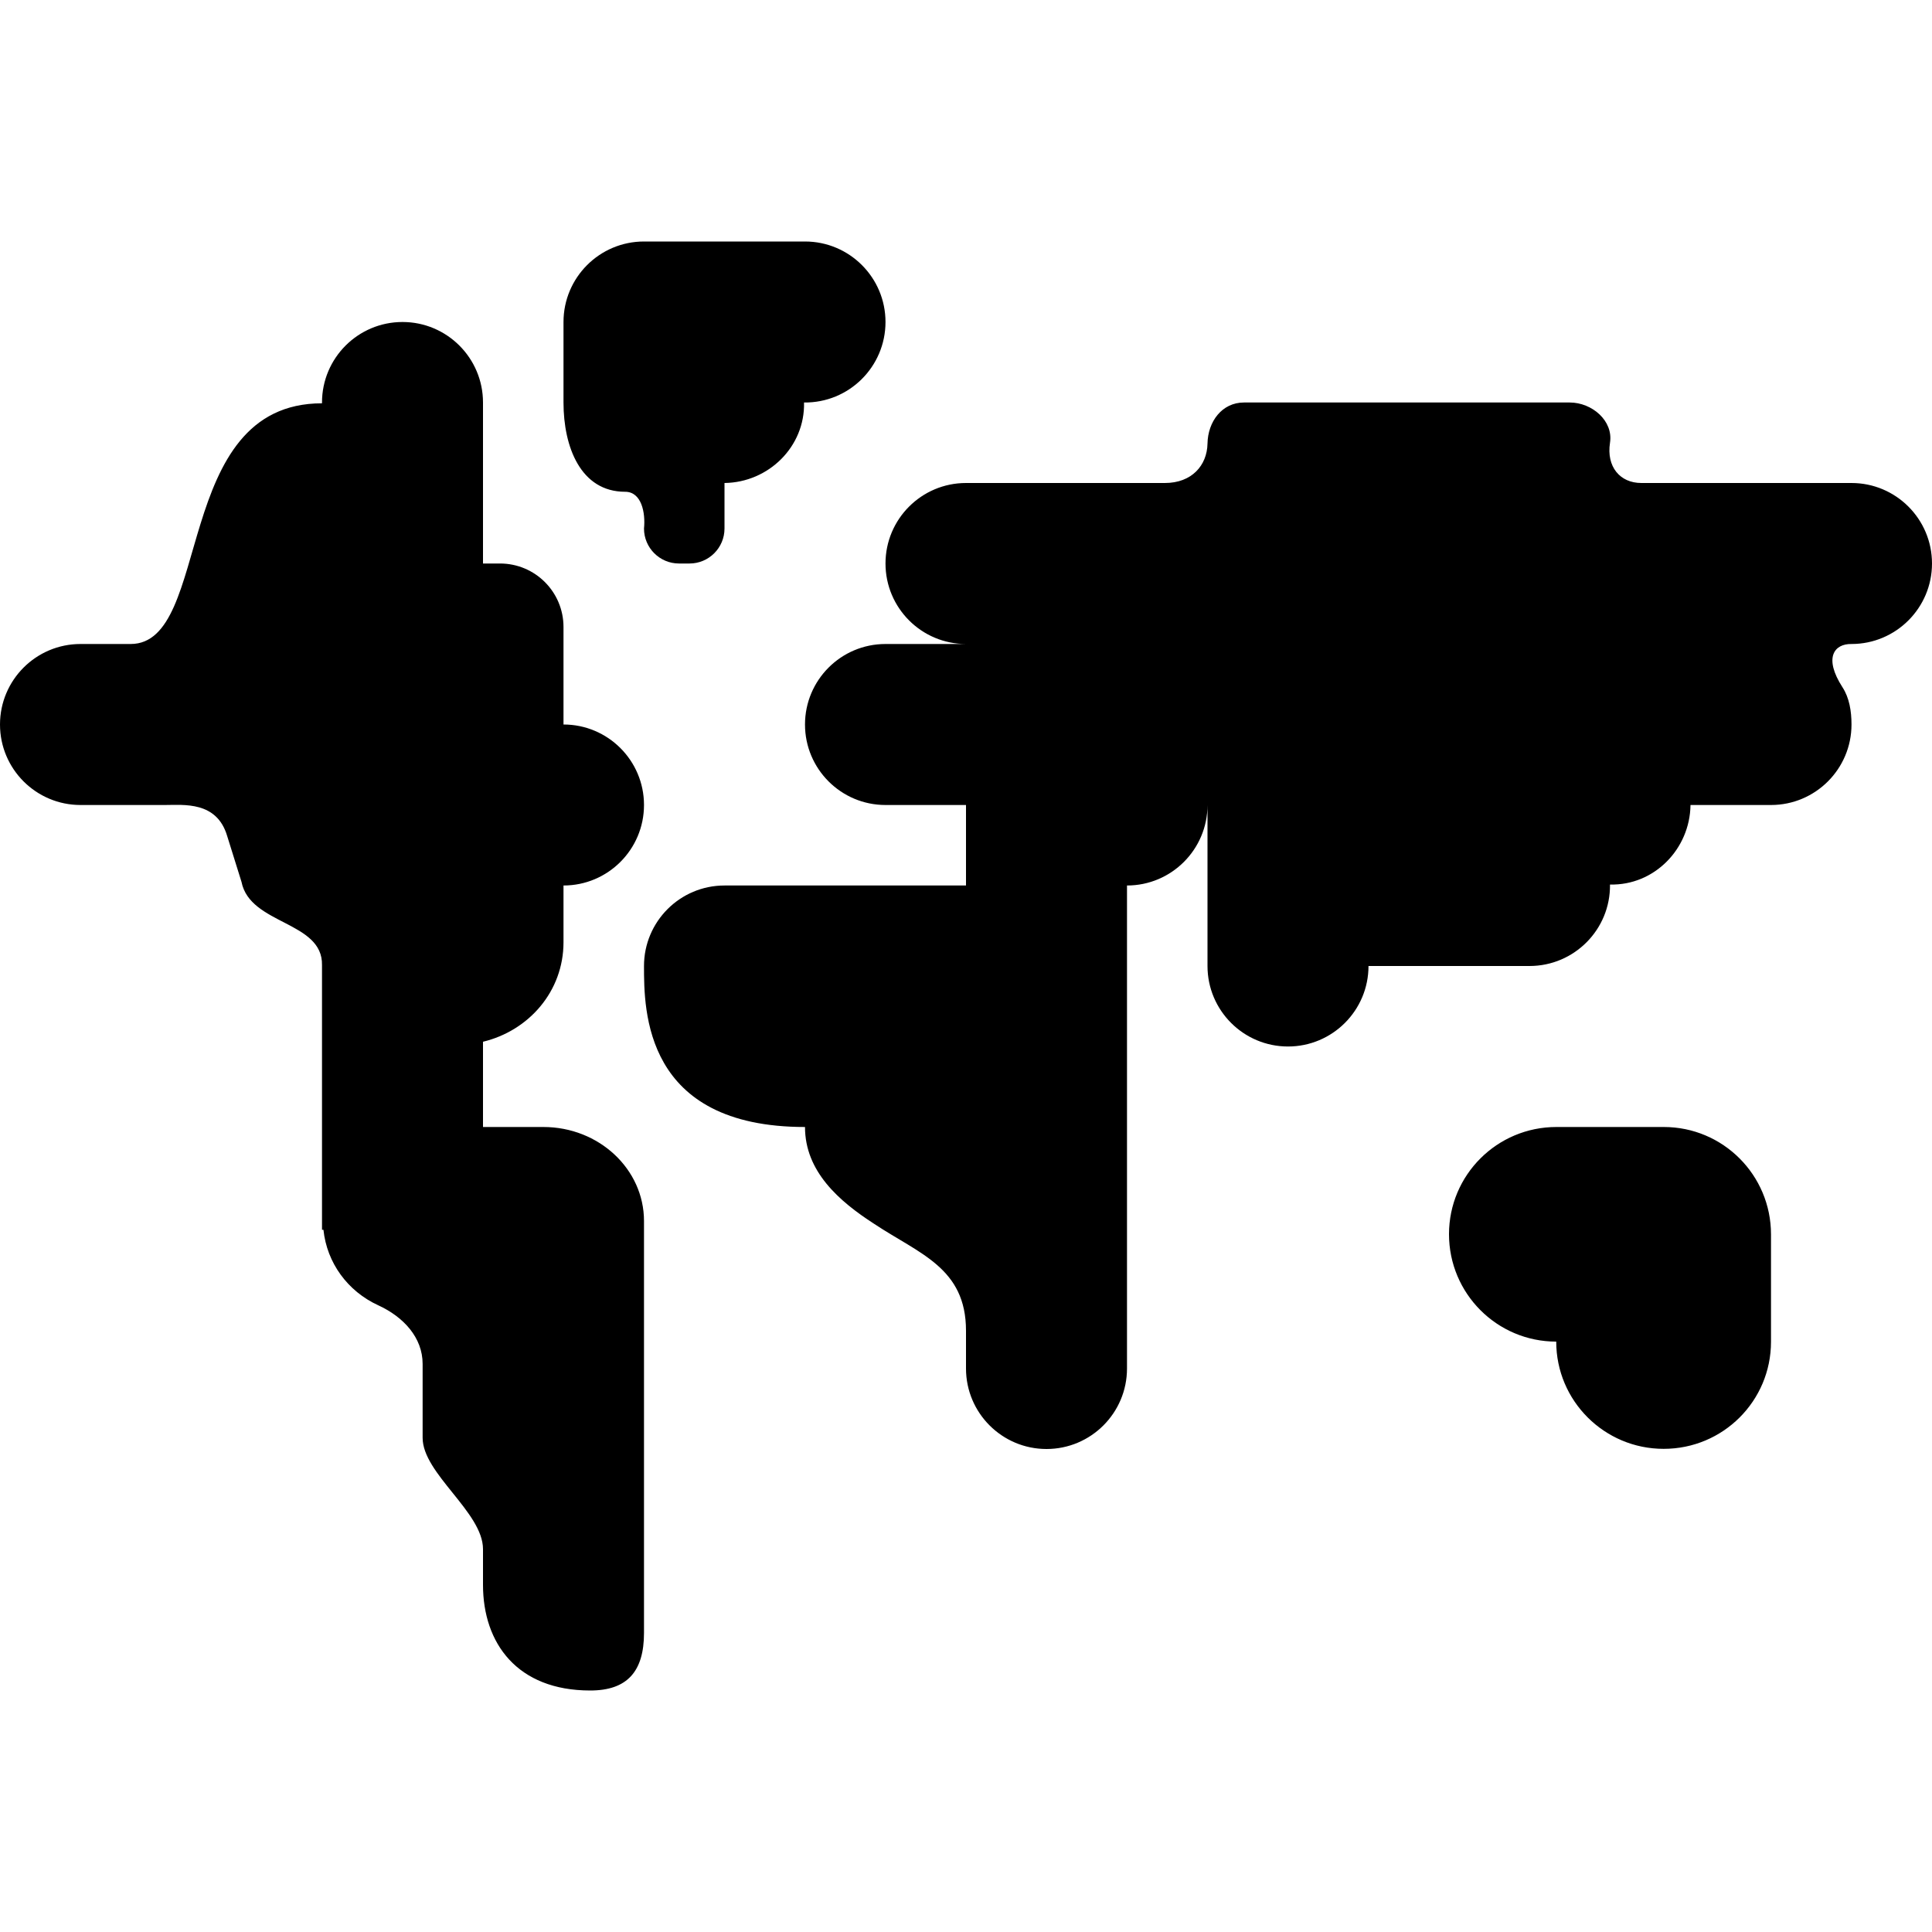 <svg xmlns="http://www.w3.org/2000/svg" viewBox="0 0 24 24"><path d="M 8 3 C 7.448 3 7 3.448 7 4 L 7 5 C 7 5.552 7.213 6.109 7.766 6.109 C 7.969 6.109 8.02 6.368 8 6.566 C 8 6.805 8.195 7 8.434 7 L 8.566 7 C 8.805 7 9 6.805 9 6.566 L 9 6 C 9.548 5.993 10.001 5.548 9.988 5 C 10.546 5.007 11 4.556 11 4 C 11 3.448 10.552 3 10 3 L 8 3 z M 5 4 C 4.448 4 4 4.448 4 5 L 4 5.01 C 2.125 5.01 2.645 8 1.623 8 L 1 8 C 0.448 8 0 8.448 0 9 C 0 9.552 0.448 10 1 10 L 2.047 10 C 2.282 10 2.693 9.95 2.822 10.385 L 3 10.955 C 3.106 11.49 4.012 11.441 4 11.99 L 4 12 L 4 15.277 L 4.018 15.277 C 4.061 15.688 4.319 16.041 4.699 16.215 C 5.013 16.359 5.25 16.616 5.25 16.943 L 5.25 17.861 C 5.25 18.306 6 18.786 6 19.244 L 6 19.688 C 6 20.413 6.425 21 7.332 21 C 7.791 21 8 20.764 8 20.285 L 8 18.668 L 8 16.334 L 8 15.168 C 8 14.523 7.44 14 6.75 14 L 6 14 L 6 12.941 C 6.569 12.804 7 12.315 7 11.705 L 7 11 C 7.552 11 8 10.552 8 10 C 8 9.448 7.552 9 7 9 L 7 7.789 C 7 7.353 6.647 7 6.211 7 L 6 7 L 6 5 C 6 4.448 5.552 4 5 4 z M 15.453 5 C 15.18 5 15.005 5.237 15 5.51 C 14.995 5.782 14.804 6 14.471 6 L 14 6 L 12 6 C 11.448 6 11 6.448 11 7 C 11 7.552 11.448 8 12 8 L 11 8 C 10.448 8 10 8.448 10 9 C 10 9.552 10.448 10 11 10 L 12 10 L 12 11 L 9 11 C 8.448 11 8 11.448 8 12 C 8 12.552 8 14 10 14 C 10 14.552 10.422 14.921 10.859 15.203 C 11.422 15.577 12 15.749 12 16.531 L 12 17 C 12 17.552 12.448 18 13 18 C 13.552 18 14 17.552 14 17 L 14 13.277 L 14 13 L 14 11 C 14.552 11 15 10.552 15 10 L 15 12 C 15 12.552 15.448 13 16 13 C 16.552 13 17 12.552 17 12 L 19 12 C 19.556 12 20.007 11.546 20 10.988 C 20.548 11.002 20.993 10.548 21 10 L 22 10 C 22.552 10 23 9.552 23 9 C 23 8.834 22.973 8.669 22.889 8.539 C 22.649 8.167 22.788 7.996 23 8 C 23.552 8 24 7.552 24 7 C 24 6.448 23.552 6 23 6 L 20.389 6 C 20.123 6 19.954 5.797 20 5.5 C 20.043 5.227 19.776 5 19.5 5 L 15.453 5 z M 19.334 14 C 18.597 14 18 14.596 18 15.332 C 18 16.068 18.596 16.666 19.332 16.666 C 19.332 17.402 19.93 17.998 20.666 17.998 C 21.403 17.999 22 17.404 22 16.668 L 22 15.334 C 22 14.597 21.404 14 20.668 14 L 19.334 14 z"/></svg>